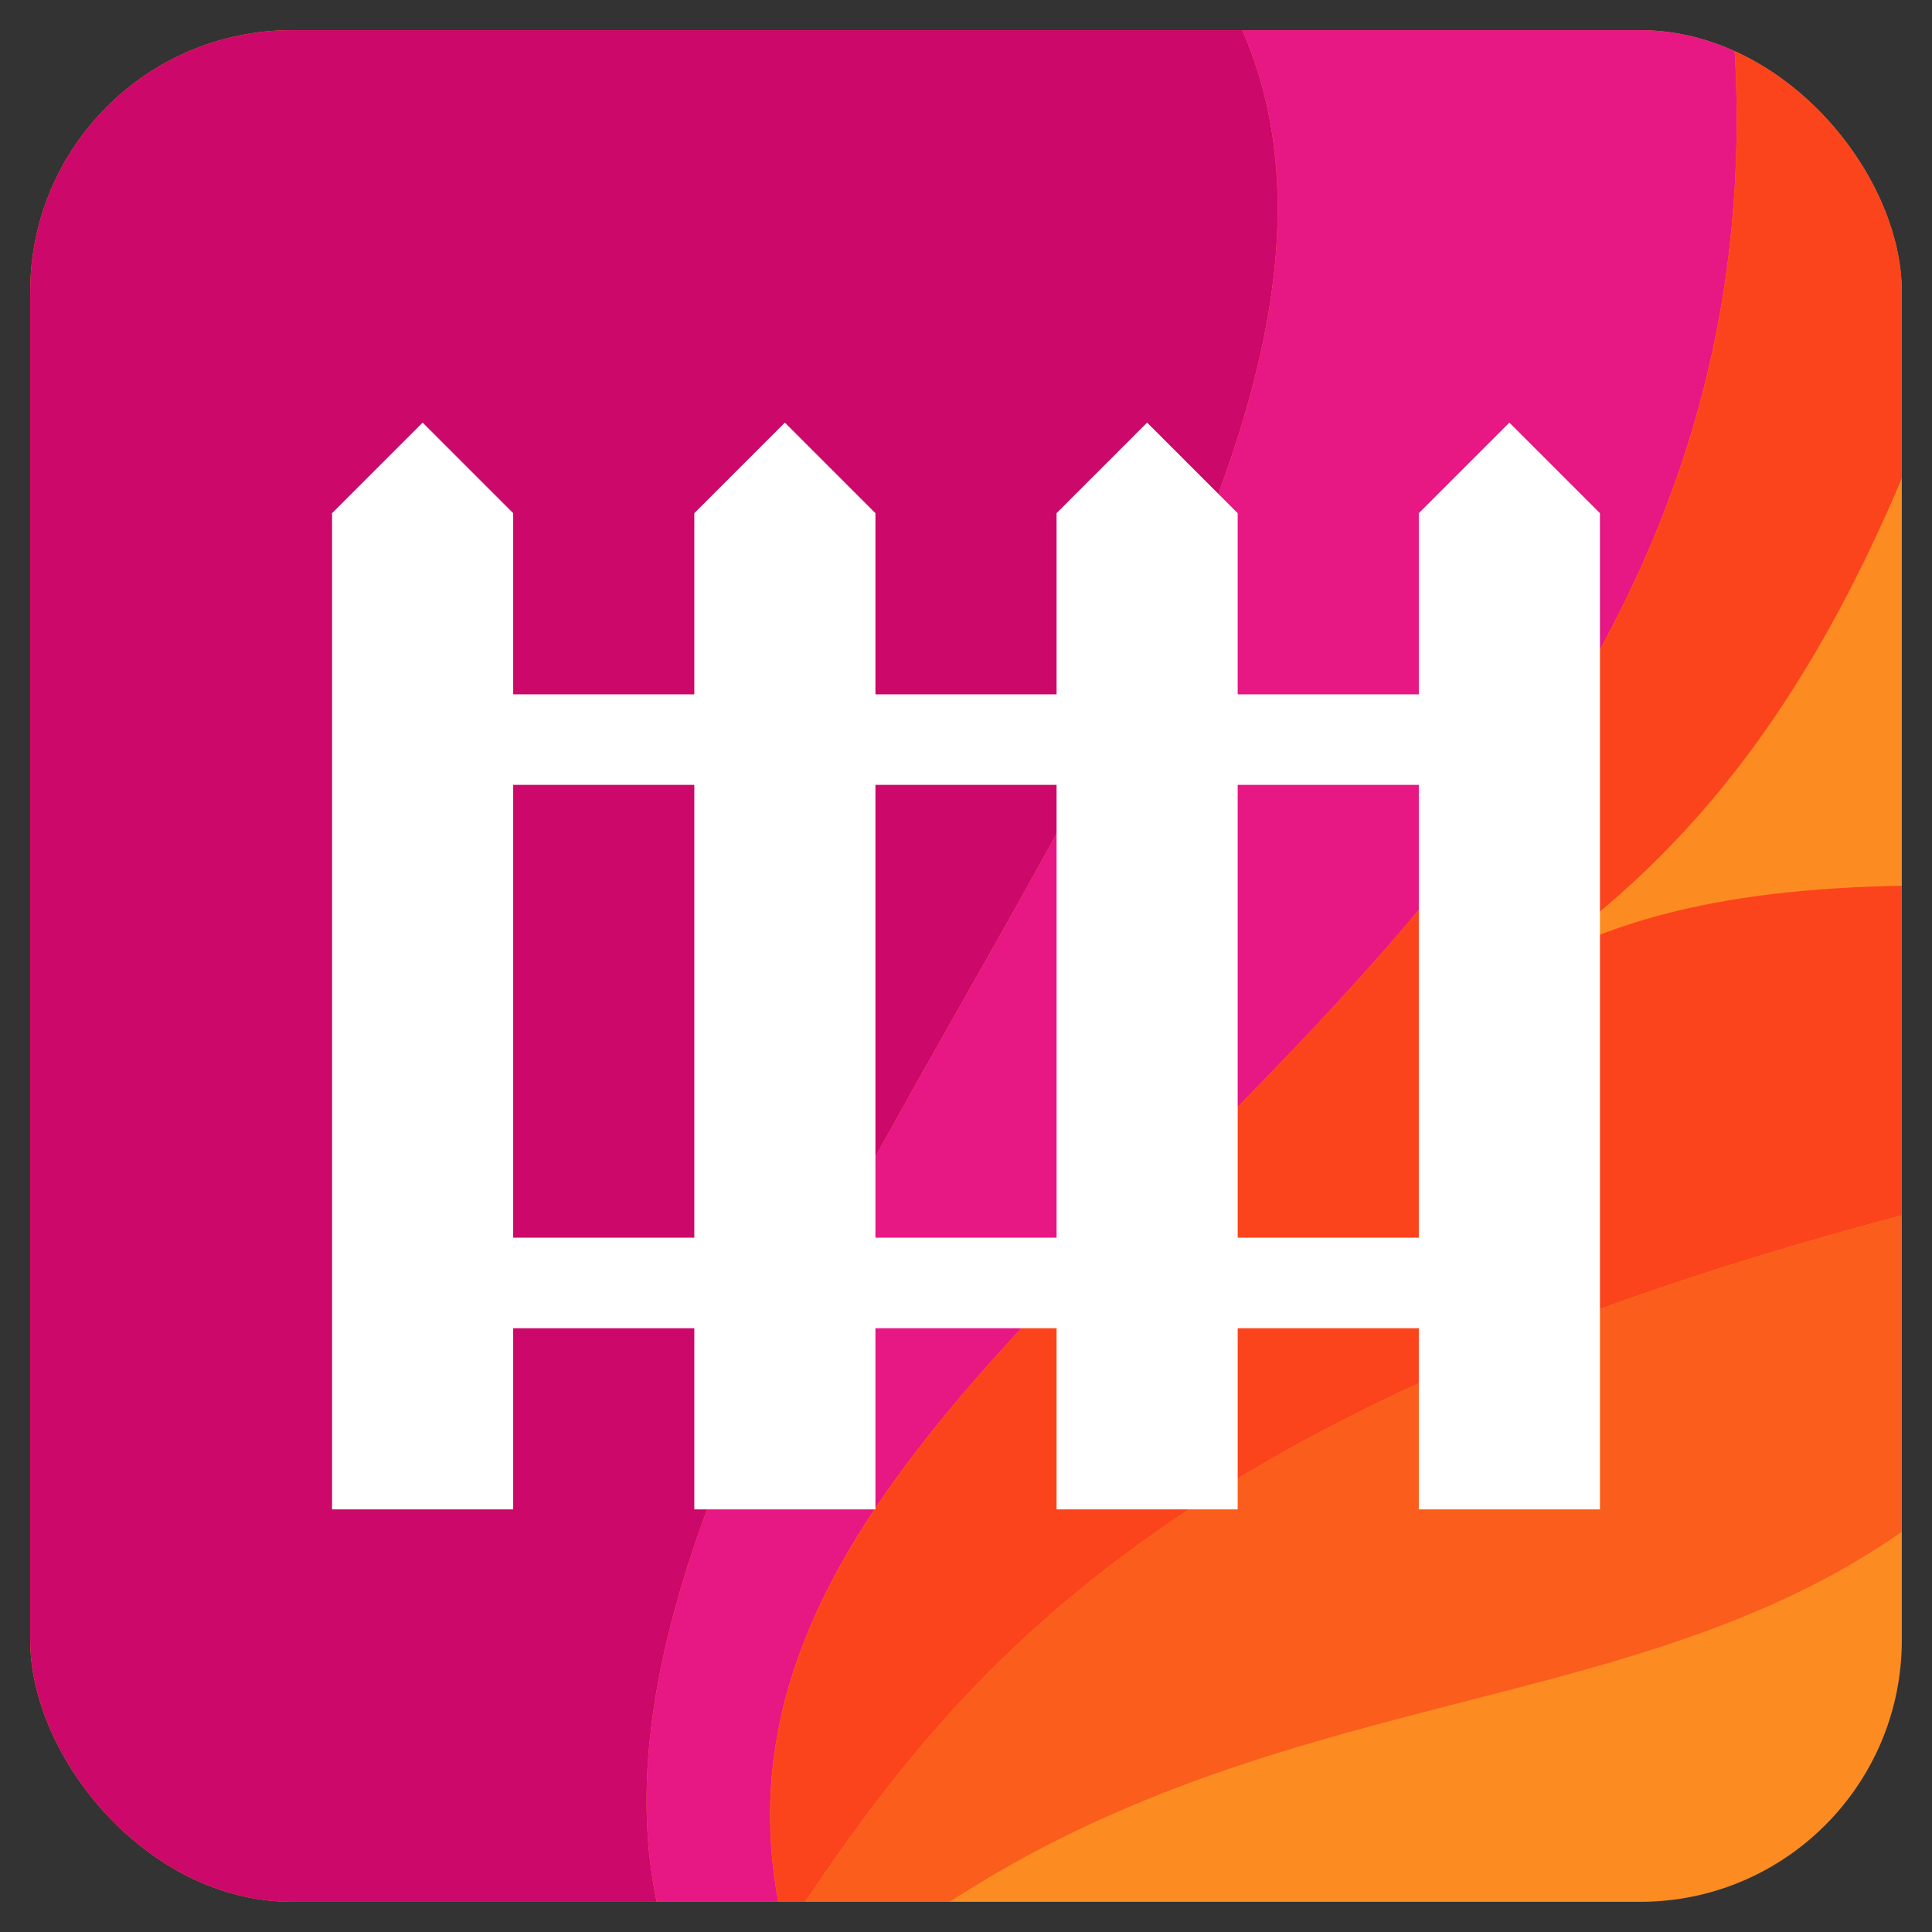 <?xml version="1.0" encoding="UTF-8"?>
<svg viewBox="0 0 96 96" height="96" width="96" xmlns="http://www.w3.org/2000/svg" xmlns:xlink="http://www.w3.org/1999/xlink">
<rect x="0" y="0" width="96" height="96" fill="#333333" stroke="none"/>
<defs>
  <clipPath id="c">
    <rect x="1.5" y="1.5" width="93" height="93" rx="13" ry="13"/>
  </clipPath>
  <path id="a" d="m0 25.5 4.5-4.5 4.5 4.5v49.5h-9z"/>
  <rect id="b" x="17" width="62" height="4.5"/>
</defs>
<g clip-path="url(#c)" stroke-width="0">
  <rect width="96" height="96" fill="#fc8c22"/>
  <path d="m33 96c-8-28 42-70 28-96h-61v96z" fill="#cc086a"/>
  <path d="m33 96c-8-28 42-70 28-96h25c5 51-55 64-47 96z" fill="#e71784"/>
  <path d="m39 96c8-12 18-26 57-36v-16c-11 0-16 2-20 4 7-5 14-12 20-28v-20h-10c5 51-55 64-47 96z" fill="#fc441c"/>
  <path d="m39 96c8-12 18-26 57-36v15c-14 11-33 8-51 21z" fill="#fb5d1d"/>
  <g fill="#fff">
    <use x="16.5" xlink:href="#a"/>
    <use x="34.5" xlink:href="#a"/>
    <use x="52.5" xlink:href="#a"/>
    <use x="70.5" xlink:href="#a"/>
    <use y="34.5" xlink:href="#b"/>
    <use y="61.5" xlink:href="#b"/>
  </g>
</g>
</svg>
